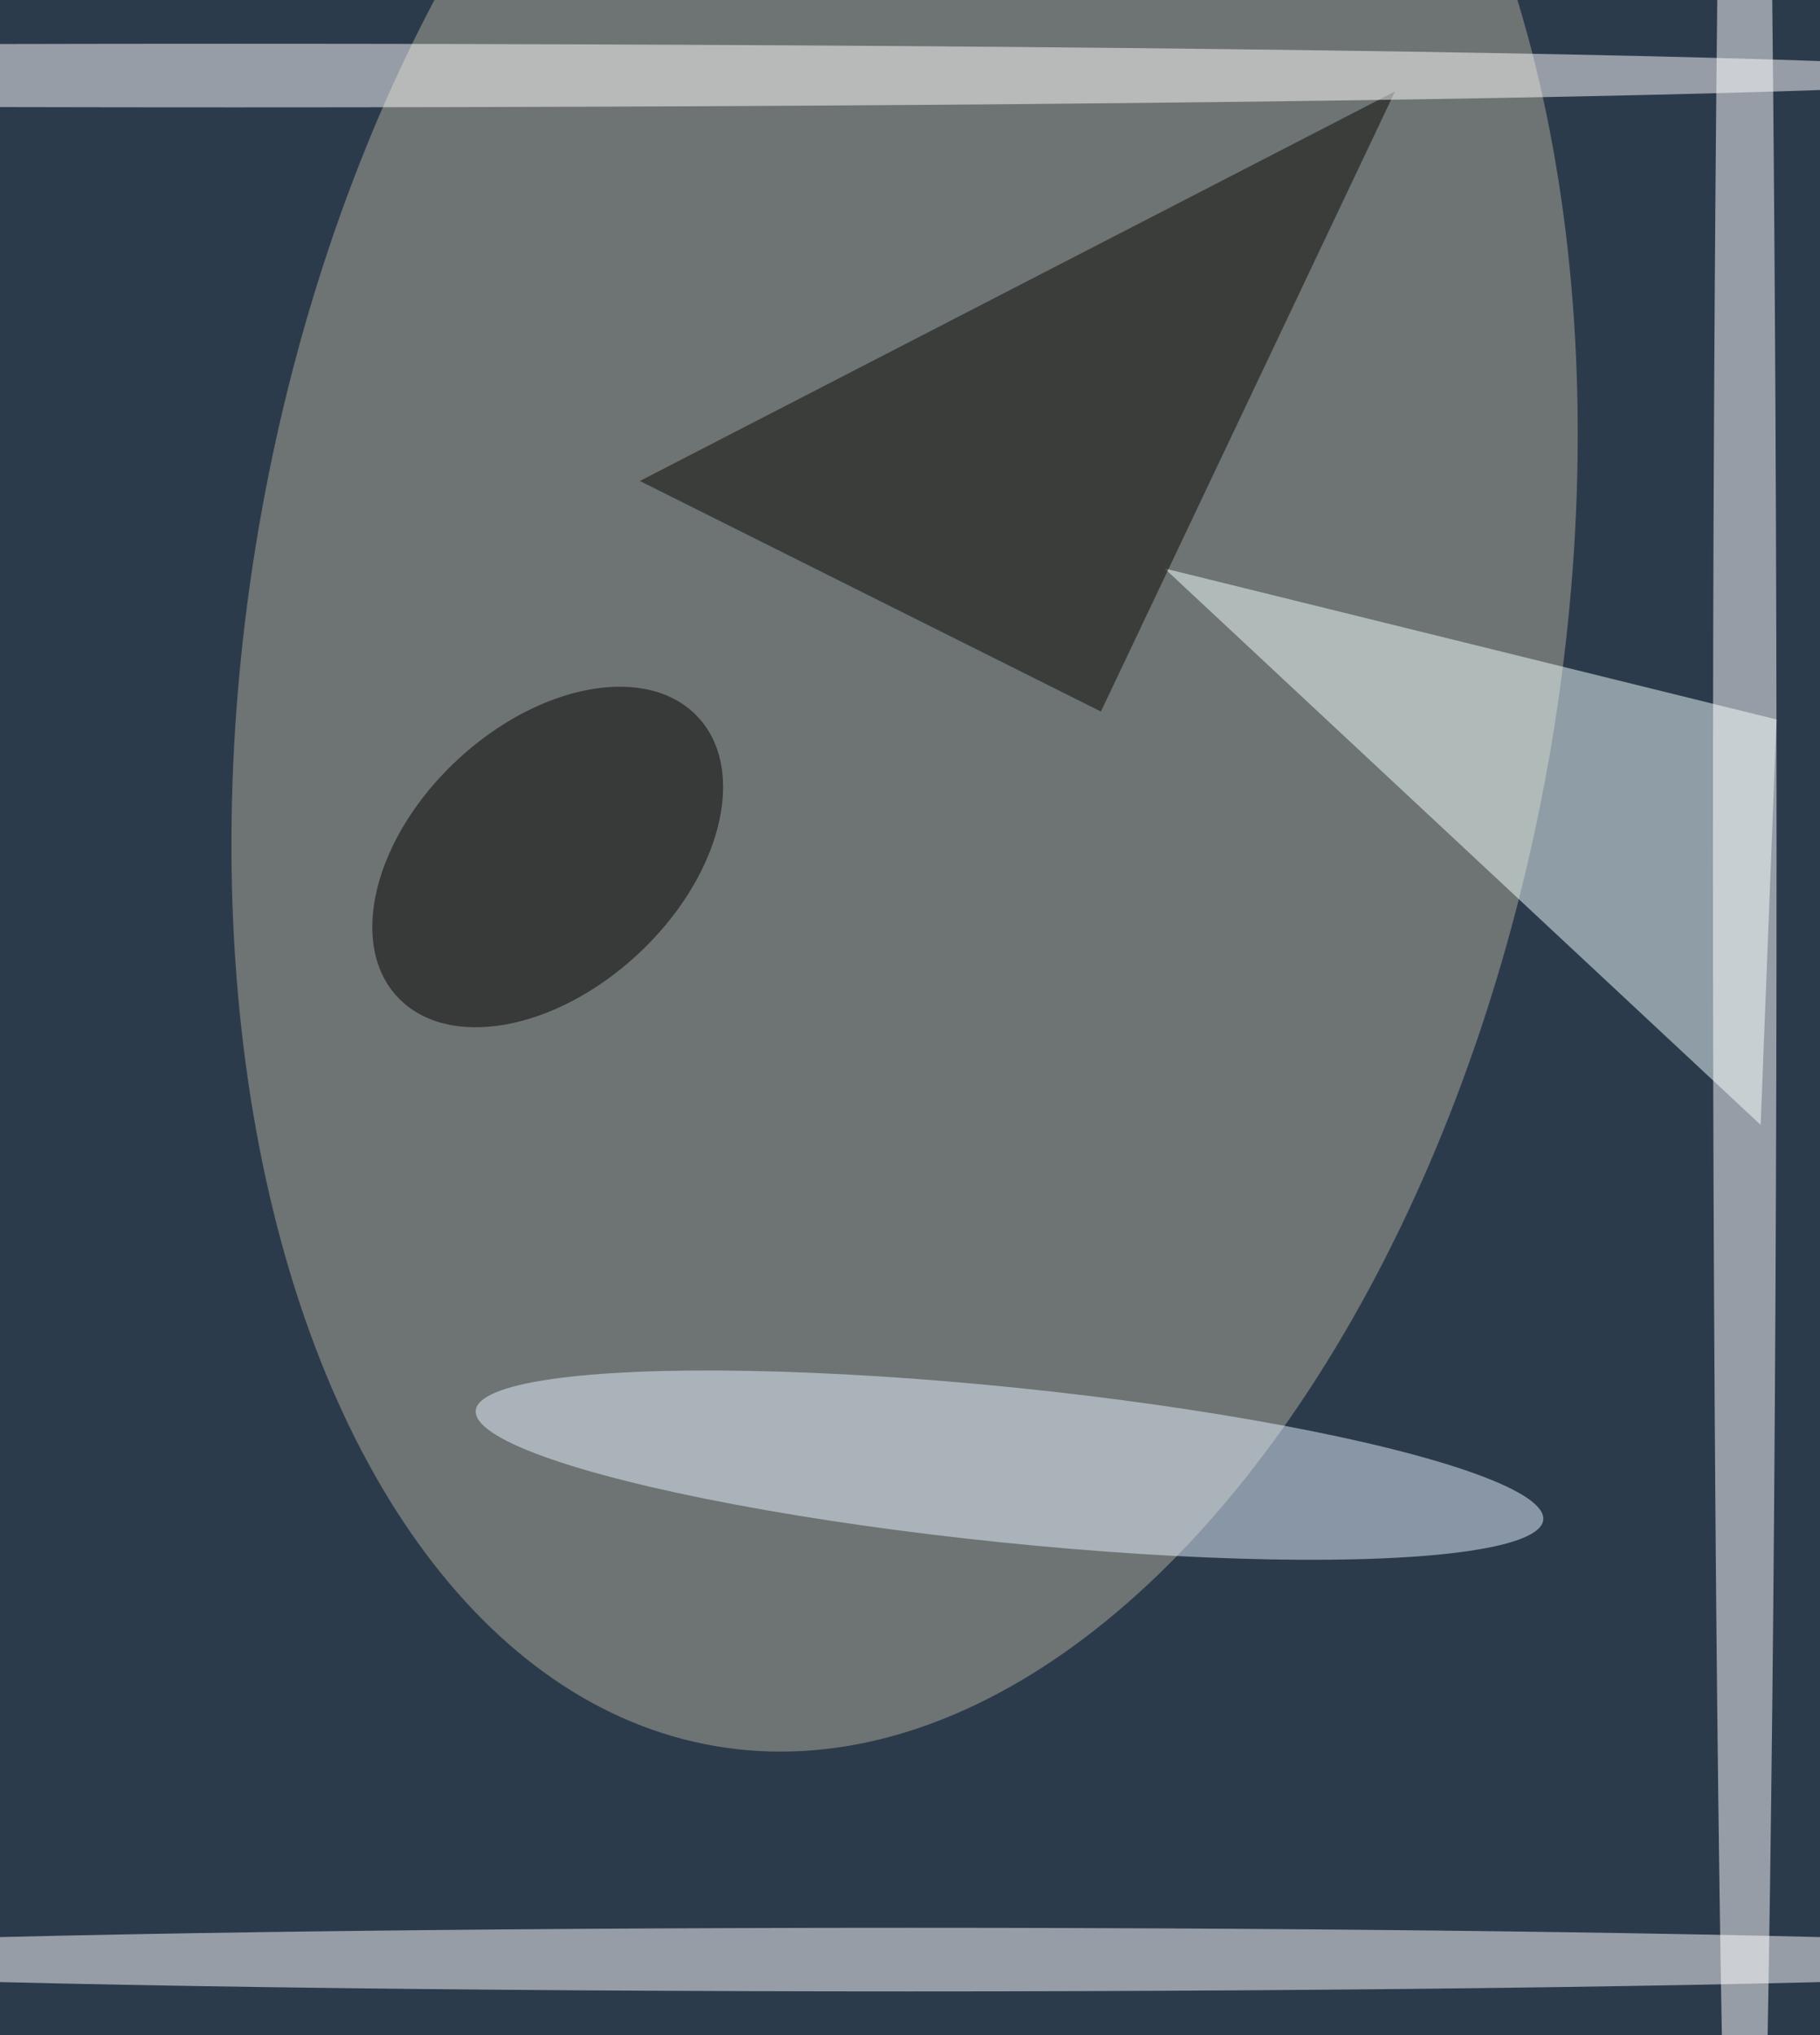 <svg xmlns="http://www.w3.org/2000/svg" width="999" height="1117" viewBox="0 0 999 1117">
    <defs/>
    <filter id="a">
        <feGaussianBlur stdDeviation="55"/>
    </filter>
    <rect width="100%" height="100%" fill="#2c3b4c"/>
    <g filter="url(#a)">
        <g fill-opacity=".5" transform="translate(2.2 2.2) scale(4.363)">
            <circle r="1" fill="#b0ad9a" transform="matrix(23.801 -139.244 81.272 13.892 113.3 79.9)"/>
            <path fill="#f3ffff" d="M221 141l2-51-77-19z"/>
            <circle r="1" fill="#e7f2ff" transform="matrix(-.996 9.719 -67.151 -6.88 126.5 183.8)"/>
            <circle r="1" transform="matrix(-18.913 17.591 -11.363 -12.217 68.4 107.3)"/>
            <ellipse cx="114" cy="246" fill="#fff" rx="162" ry="4"/>
            <path fill="#070600" d="M175 11L80 60l58 29z"/>
            <ellipse cx="219" cy="107" fill="#fff" rx="4" ry="214"/>
            <ellipse cx="29" cy="9" fill="#fff" rx="224" ry="4"/>
        </g>
    </g>
</svg>
